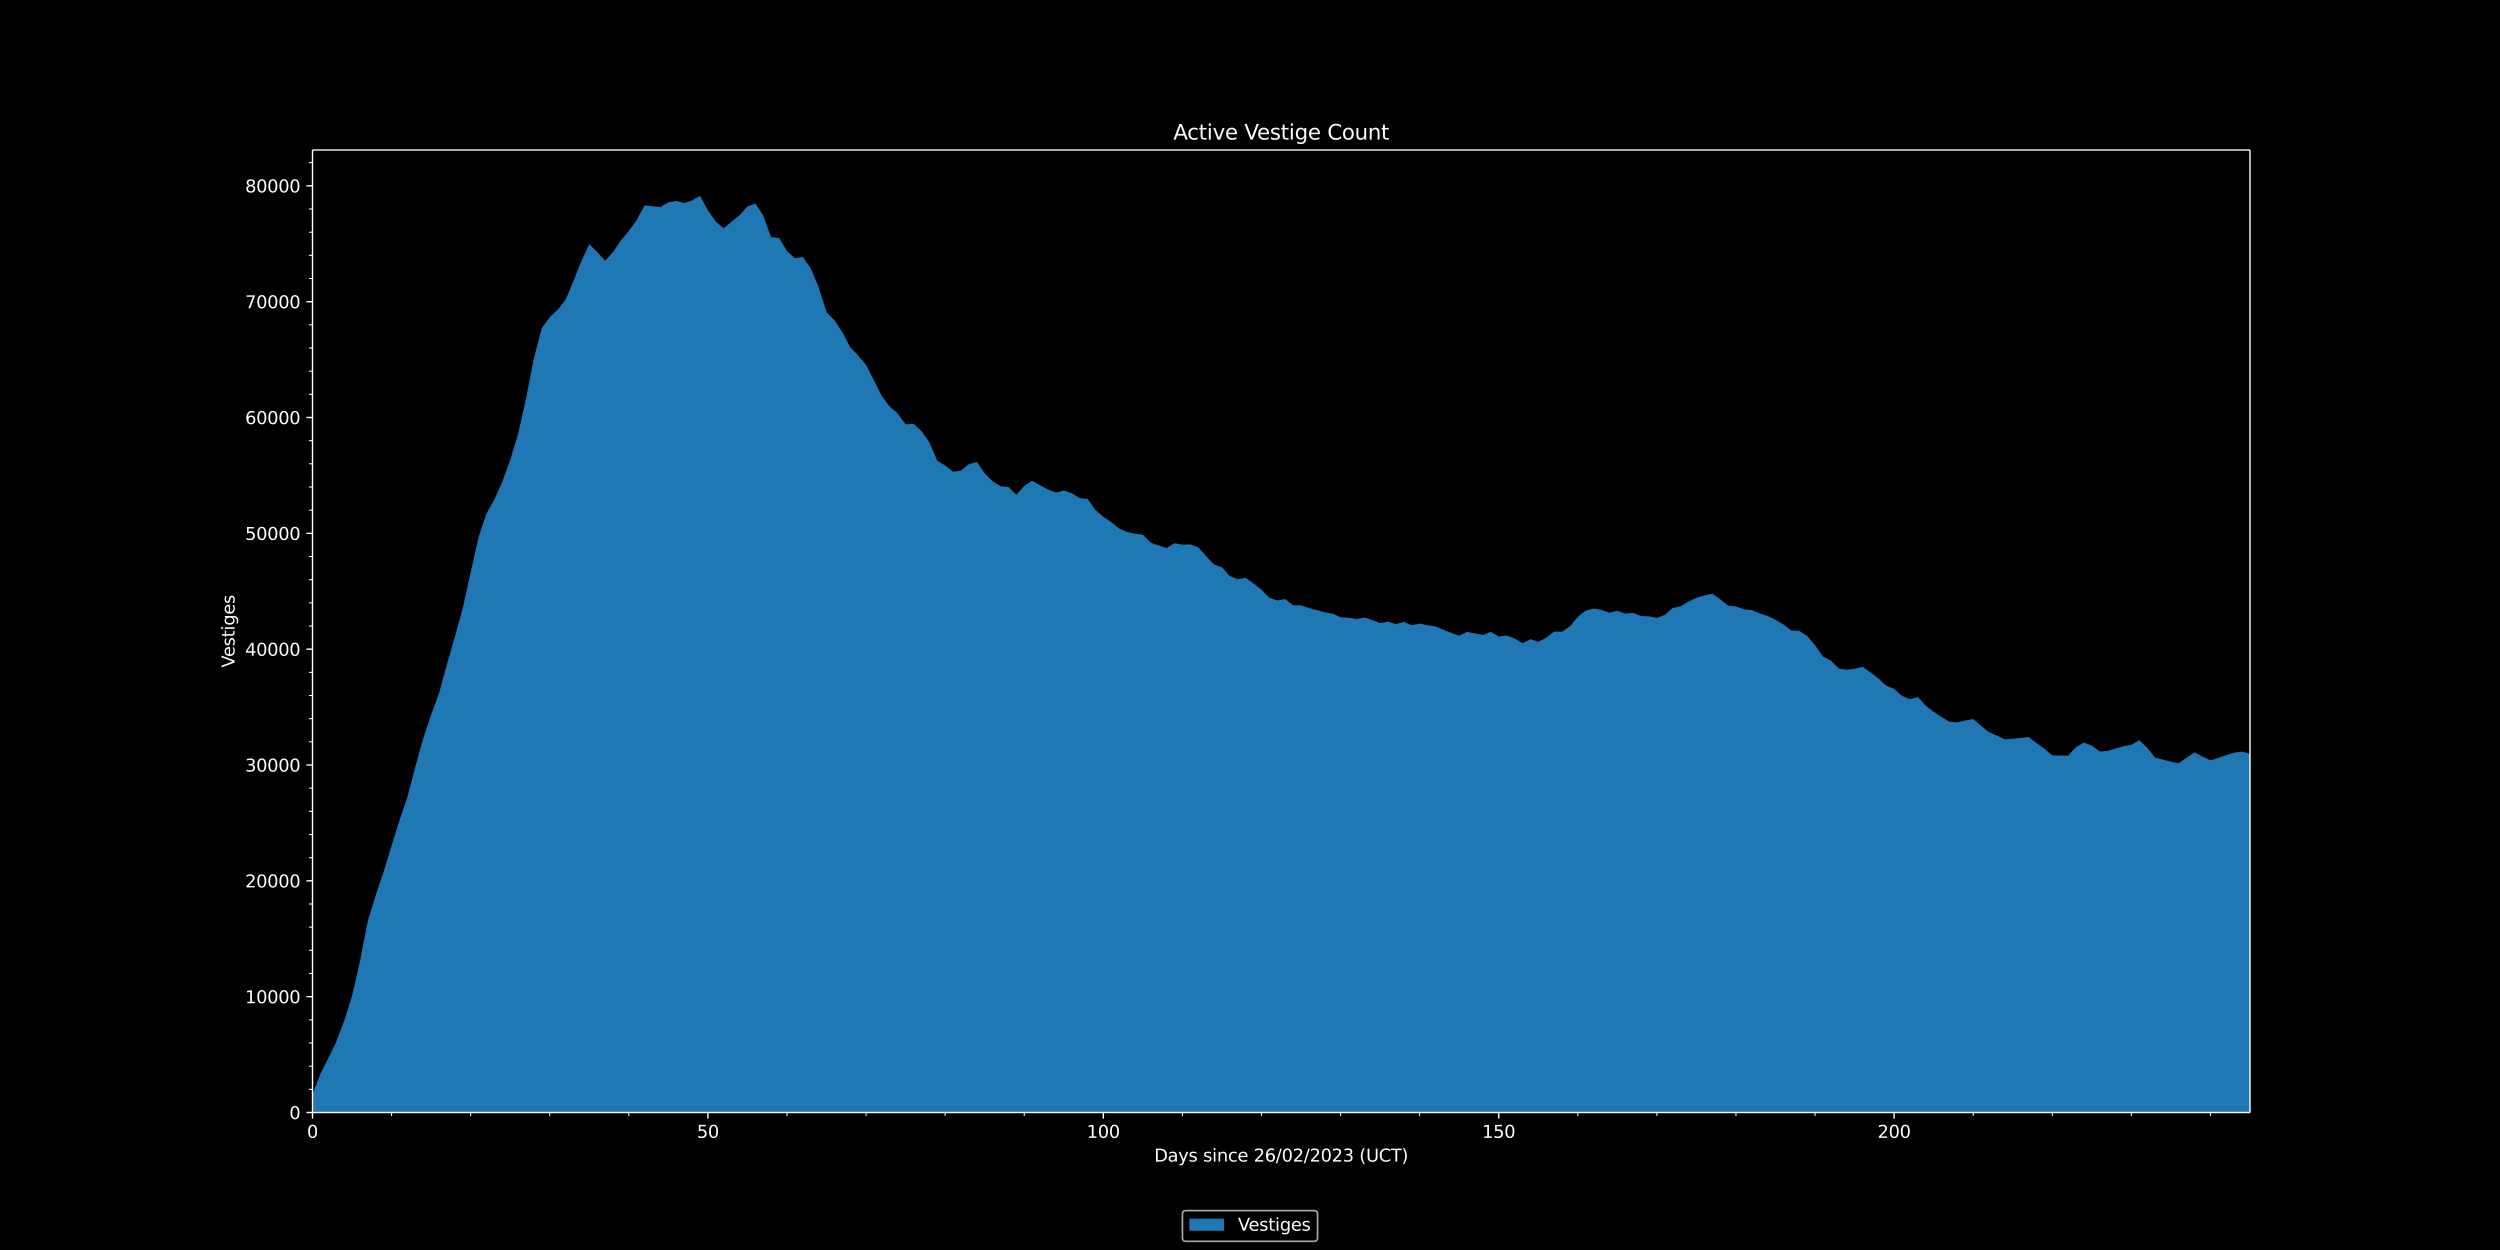 <svg xmlns:xlink="http://www.w3.org/1999/xlink" width="1920" height="960" viewBox="0 0 1440 720" xmlns="http://www.w3.org/2000/svg" version="1.1"><defs><style type="text/css">*{stroke-linejoin:round;stroke-linecap:butt}</style></defs><g id="figure_1"><g id="patch_1"><path d="M 0 720 L 1440 720 L 1440 0 L 0 0 z"/></g><g id="axes_1"><g id="patch_2"><path d="M 180 640.8 L 1296 640.8 L 1296 86.4 L 180 86.4 z"/></g><g id="PolyCollection_1"><path d="M 180 630.218 L 180 640.8 L 184.555 640.8 L 189.11 640.8 L 193.665 640.8 L 198.22 640.8 L 202.776 640.8 L 207.331 640.8 L 211.886 640.8 L 216.441 640.8 L 220.996 640.8 L 225.551 640.8 L 230.106 640.8 L 234.661 640.8 L 239.216 640.8 L 243.771 640.8 L 248.327 640.8 L 252.882 640.8 L 257.437 640.8 L 261.992 640.8 L 266.547 640.8 L 271.102 640.8 L 275.657 640.8 L 280.212 640.8 L 284.767 640.8 L 289.322 640.8 L 293.878 640.8 L 298.433 640.8 L 302.988 640.8 L 307.543 640.8 L 312.098 640.8 L 316.653 640.8 L 321.208 640.8 L 325.763 640.8 L 330.318 640.8 L 334.873 640.8 L 339.429 640.8 L 343.984 640.8 L 348.539 640.8 L 353.094 640.8 L 357.649 640.8 L 362.204 640.8 L 366.759 640.8 L 371.314 640.8 L 375.869 640.8 L 380.424 640.8 L 384.98 640.8 L 389.535 640.8 L 394.09 640.8 L 398.645 640.8 L 403.2 640.8 L 407.755 640.8 L 412.31 640.8 L 416.865 640.8 L 421.42 640.8 L 425.976 640.8 L 430.531 640.8 L 435.086 640.8 L 439.641 640.8 L 444.196 640.8 L 448.751 640.8 L 453.306 640.8 L 457.861 640.8 L 462.416 640.8 L 466.971 640.8 L 471.527 640.8 L 476.082 640.8 L 480.637 640.8 L 485.192 640.8 L 489.747 640.8 L 494.302 640.8 L 498.857 640.8 L 503.412 640.8 L 507.967 640.8 L 512.522 640.8 L 517.078 640.8 L 521.633 640.8 L 526.188 640.8 L 530.743 640.8 L 535.298 640.8 L 539.853 640.8 L 544.408 640.8 L 548.963 640.8 L 553.518 640.8 L 558.073 640.8 L 562.629 640.8 L 567.184 640.8 L 571.739 640.8 L 576.294 640.8 L 580.849 640.8 L 585.404 640.8 L 589.959 640.8 L 594.514 640.8 L 599.069 640.8 L 603.624 640.8 L 608.18 640.8 L 612.735 640.8 L 617.29 640.8 L 621.845 640.8 L 626.4 640.8 L 630.955 640.8 L 635.51 640.8 L 640.065 640.8 L 644.62 640.8 L 649.176 640.8 L 653.731 640.8 L 658.286 640.8 L 662.841 640.8 L 667.396 640.8 L 671.951 640.8 L 676.506 640.8 L 681.061 640.8 L 685.616 640.8 L 690.171 640.8 L 694.727 640.8 L 699.282 640.8 L 703.837 640.8 L 708.392 640.8 L 712.947 640.8 L 717.502 640.8 L 722.057 640.8 L 726.612 640.8 L 731.167 640.8 L 735.722 640.8 L 740.278 640.8 L 744.833 640.8 L 749.388 640.8 L 753.943 640.8 L 758.498 640.8 L 763.053 640.8 L 767.608 640.8 L 772.163 640.8 L 776.718 640.8 L 781.273 640.8 L 785.829 640.8 L 790.384 640.8 L 794.939 640.8 L 799.494 640.8 L 804.049 640.8 L 808.604 640.8 L 813.159 640.8 L 817.714 640.8 L 822.269 640.8 L 826.824 640.8 L 831.38 640.8 L 835.935 640.8 L 840.49 640.8 L 845.045 640.8 L 849.6 640.8 L 854.155 640.8 L 858.71 640.8 L 863.265 640.8 L 867.82 640.8 L 872.376 640.8 L 876.931 640.8 L 881.486 640.8 L 886.041 640.8 L 890.596 640.8 L 895.151 640.8 L 899.706 640.8 L 904.261 640.8 L 908.816 640.8 L 913.371 640.8 L 917.927 640.8 L 922.482 640.8 L 927.037 640.8 L 931.592 640.8 L 936.147 640.8 L 940.702 640.8 L 945.257 640.8 L 949.812 640.8 L 954.367 640.8 L 958.922 640.8 L 963.478 640.8 L 968.033 640.8 L 972.588 640.8 L 977.143 640.8 L 981.698 640.8 L 986.253 640.8 L 990.808 640.8 L 995.363 640.8 L 999.918 640.8 L 1004.473 640.8 L 1009.029 640.8 L 1013.584 640.8 L 1018.139 640.8 L 1022.694 640.8 L 1027.249 640.8 L 1031.804 640.8 L 1036.359 640.8 L 1040.914 640.8 L 1045.469 640.8 L 1050.024 640.8 L 1054.58 640.8 L 1059.135 640.8 L 1063.69 640.8 L 1068.245 640.8 L 1072.8 640.8 L 1077.355 640.8 L 1081.91 640.8 L 1086.465 640.8 L 1091.02 640.8 L 1095.576 640.8 L 1100.131 640.8 L 1104.686 640.8 L 1109.241 640.8 L 1113.796 640.8 L 1118.351 640.8 L 1122.906 640.8 L 1127.461 640.8 L 1132.016 640.8 L 1136.571 640.8 L 1141.127 640.8 L 1145.682 640.8 L 1150.237 640.8 L 1154.792 640.8 L 1159.347 640.8 L 1163.902 640.8 L 1168.457 640.8 L 1173.012 640.8 L 1177.567 640.8 L 1182.122 640.8 L 1186.678 640.8 L 1191.233 640.8 L 1195.788 640.8 L 1200.343 640.8 L 1204.898 640.8 L 1209.453 640.8 L 1214.008 640.8 L 1218.563 640.8 L 1223.118 640.8 L 1227.673 640.8 L 1232.229 640.8 L 1236.784 640.8 L 1241.339 640.8 L 1245.894 640.8 L 1250.449 640.8 L 1255.004 640.8 L 1259.559 640.8 L 1264.114 640.8 L 1268.669 640.8 L 1273.224 640.8 L 1277.78 640.8 L 1282.335 640.8 L 1286.89 640.8 L 1291.445 640.8 L 1296 640.8 L 1300.555 640.8 L 1305.11 640.8 L 1309.665 640.8 L 1314.22 640.8 L 1318.776 640.8 L 1323.331 640.8 L 1327.886 640.8 L 1327.886 439.914 L 1327.886 439.914 L 1323.331 434.549 L 1318.776 438.592 L 1314.22 441.642 L 1309.665 441.128 L 1305.11 439.32 L 1300.555 437.038 L 1296 434.262 L 1291.445 432.928 L 1286.89 433.495 L 1282.335 434.95 L 1277.78 436.538 L 1273.224 437.912 L 1268.669 435.764 L 1264.114 433.322 L 1259.559 436.304 L 1255.004 439.627 L 1250.449 438.746 L 1245.894 437.532 L 1241.339 436.477 L 1236.784 430.733 L 1232.229 426.349 L 1227.673 429.065 L 1223.118 429.826 L 1218.563 431.147 L 1214.008 432.521 L 1209.453 432.855 L 1204.898 429.499 L 1200.343 427.704 L 1195.788 430.399 L 1191.233 435.25 L 1186.678 435.223 L 1182.122 435.11 L 1177.567 431.24 L 1173.012 428.011 L 1168.457 424.501 L 1163.902 425.095 L 1159.347 425.515 L 1154.792 425.836 L 1150.237 423.721 L 1145.682 421.772 L 1141.127 418.036 L 1136.571 414.2 L 1132.016 414.947 L 1127.461 416.108 L 1122.906 415.668 L 1118.351 413.086 L 1113.796 410.016 L 1109.241 406.474 L 1104.686 401.49 L 1100.131 402.711 L 1095.576 400.889 L 1091.02 396.826 L 1086.465 394.964 L 1081.91 390.768 L 1077.355 387.272 L 1072.8 384.036 L 1068.245 385.21 L 1063.69 385.77 L 1059.135 385.07 L 1054.58 380.46 L 1050.024 378.224 L 1045.469 371.613 L 1040.914 366.335 L 1036.359 363.353 L 1031.804 363.139 L 1027.249 359.703 L 1022.694 357.034 L 1018.139 354.792 L 1013.584 353.318 L 1009.029 351.39 L 1004.473 350.983 L 999.918 349.308 L 995.363 348.854 L 990.808 345.098 L 986.253 341.956 L 981.698 343.016 L 977.143 344.371 L 972.588 346.406 L 968.033 349.248 L 963.478 350.216 L 958.922 354.192 L 954.367 355.933 L 949.812 355.026 L 945.257 354.873 L 940.702 352.991 L 936.147 353.431 L 931.592 351.837 L 927.037 352.924 L 922.482 351.296 L 917.927 350.529 L 913.371 351.683 L 908.816 355.333 L 904.261 360.797 L 899.706 363.886 L 895.151 363.806 L 890.596 367.409 L 886.041 369.631 L 881.486 368.17 L 876.931 370.532 L 872.376 367.796 L 867.82 366.035 L 863.265 366.642 L 858.71 363.953 L 854.155 365.748 L 849.6 364.874 L 845.045 363.913 L 840.49 366.168 L 835.935 364.527 L 831.38 362.719 L 826.824 360.797 L 822.269 360.157 L 817.714 359.163 L 813.159 360.183 L 808.604 358.155 L 804.049 359.536 L 799.494 358.128 L 794.939 358.916 L 790.384 357.114 L 785.829 355.72 L 781.273 356.574 L 776.718 355.813 L 772.163 355.553 L 767.608 353.438 L 763.053 352.691 L 758.498 351.45 L 753.943 350.262 L 749.388 348.681 L 744.833 348.641 L 740.278 345.071 L 735.722 345.859 L 731.167 344.317 L 726.612 339.68 L 722.057 336.164 L 717.502 332.788 L 712.947 333.609 L 708.392 331.814 L 703.837 326.757 L 699.282 325.189 L 694.727 320.338 L 690.171 315.221 L 685.616 313.56 L 681.061 313.706 L 676.506 312.899 L 671.951 315.648 L 667.396 314.22 L 662.841 312.572 L 658.286 308.009 L 653.731 307.415 L 649.176 306.447 L 644.62 304.419 L 640.065 300.763 L 635.51 297.694 L 630.955 293.791 L 626.4 287.346 L 621.845 286.932 L 617.29 284.063 L 612.735 282.528 L 608.18 283.656 L 603.624 281.988 L 599.069 279.513 L 594.514 276.85 L 589.959 279.893 L 585.404 284.937 L 580.849 280.513 L 576.294 280.04 L 571.739 277.244 L 567.184 272.607 L 562.629 266.062 L 558.073 267.383 L 553.518 271.039 L 548.963 271.72 L 544.408 268.11 L 539.853 265.375 L 535.298 254.7 L 530.743 248.288 L 526.188 244.098 L 521.633 244.431 L 517.078 238.206 L 512.522 234.157 L 507.967 228.238 L 503.412 219.111 L 498.857 210.264 L 494.302 204.807 L 489.747 200.049 L 485.192 191.369 L 480.637 184.43 L 476.082 179.753 L 471.527 165.328 L 466.971 154.493 L 462.416 148.008 L 457.861 148.755 L 453.306 144.639 L 448.751 136.966 L 444.196 136.726 L 439.641 124.209 L 435.086 117.204 L 430.531 118.932 L 425.976 124.009 L 421.42 127.645 L 416.865 131.495 L 412.31 127.685 L 407.755 121.147 L 403.2 112.8 L 398.645 115.429 L 394.09 116.95 L 389.535 115.782 L 384.98 116.49 L 380.424 119.285 L 375.869 118.805 L 371.314 118.238 L 366.759 126.691 L 362.204 132.963 L 357.649 138.46 L 353.094 145.226 L 348.539 150.176 L 343.984 145.139 L 339.429 140.655 L 334.873 150.39 L 330.318 161.872 L 325.763 172.734 L 321.208 178.446 L 316.653 182.662 L 312.098 189.001 L 307.543 206.201 L 302.988 229.553 L 298.433 249.969 L 293.878 264.914 L 289.322 277.424 L 284.767 287.686 L 280.212 295.752 L 275.657 309.443 L 271.102 329.759 L 266.547 350.296 L 261.992 366.935 L 257.437 382.608 L 252.882 399.255 L 248.327 411.718 L 243.771 425.362 L 239.216 441.662 L 234.661 459.156 L 230.106 472.533 L 225.551 487.111 L 220.996 502.056 L 216.441 515.554 L 211.886 530.252 L 207.331 553.797 L 202.776 573.72 L 198.22 588.131 L 193.665 600.101 L 189.11 609.495 L 184.555 618.596 L 180 630.218 z" clip-path="url(#p7f21651b8d)" fill="#1f77b4"/></g><g id="matplotlib.axis_1"><g id="xtick_1"><g id="line2d_1"><defs><path id="m35cb138b8b" d="M 0 0 L 0 3.5" stroke="#ffffff" stroke-width="0.8"/></defs><g><use xlink:href="#m35cb138b8b" x="180" y="640.8" fill="#ffffff" stroke="#ffffff" stroke-width="0.8"/></g></g><g id="text_1"><g transform="translate(176.819 655.398) scale(0.1 -0.1)" fill="#ffffff"><defs><path id="DejaVuSans-30" d="M 2034 4250 Q 1547 4250 1301 3770 Q 1056 3291 1056 2328 Q 1056 1369 1301 889 Q 1547 409 2034 409 Q 2525 409 2770 889 Q 3016 1369 3016 2328 Q 3016 3291 2770 3770 Q 2525 4250 2034 4250 z M 2034 4750 Q 2819 4750 3233 4129 Q 3647 3509 3647 2328 Q 3647 1150 3233 529 Q 2819 -91 2034 -91 Q 1250 -91 836 529 Q 422 1150 422 2328 Q 422 3509 836 4129 Q 1250 4750 2034 4750 z" transform="scale(0.016)"/></defs><use xlink:href="#DejaVuSans-30"/></g></g></g><g id="xtick_2"><g id="line2d_2"><g><use xlink:href="#m35cb138b8b" x="407.755" y="640.8" fill="#ffffff" stroke="#ffffff" stroke-width="0.8"/></g></g><g id="text_2"><g transform="translate(401.393 655.398) scale(0.1 -0.1)" fill="#ffffff"><defs><path id="DejaVuSans-35" d="M 691 4666 L 3169 4666 L 3169 4134 L 1269 4134 L 1269 2991 Q 1406 3038 1543 3061 Q 1681 3084 1819 3084 Q 2600 3084 3056 2656 Q 3513 2228 3513 1497 Q 3513 744 3044 326 Q 2575 -91 1722 -91 Q 1428 -91 1123 -41 Q 819 9 494 109 L 494 744 Q 775 591 1075 516 Q 1375 441 1709 441 Q 2250 441 2565 725 Q 2881 1009 2881 1497 Q 2881 1984 2565 2268 Q 2250 2553 1709 2553 Q 1456 2553 1204 2497 Q 953 2441 691 2322 L 691 4666 z" transform="scale(0.016)"/></defs><use xlink:href="#DejaVuSans-35"/><use xlink:href="#DejaVuSans-30" x="63.623"/></g></g></g><g id="xtick_3"><g id="line2d_3"><g><use xlink:href="#m35cb138b8b" x="635.51" y="640.8" fill="#ffffff" stroke="#ffffff" stroke-width="0.8"/></g></g><g id="text_3"><g transform="translate(625.966 655.398) scale(0.1 -0.1)" fill="#ffffff"><defs><path id="DejaVuSans-31" d="M 794 531 L 1825 531 L 1825 4091 L 703 3866 L 703 4441 L 1819 4666 L 2450 4666 L 2450 531 L 3481 531 L 3481 0 L 794 0 L 794 531 z" transform="scale(0.016)"/></defs><use xlink:href="#DejaVuSans-31"/><use xlink:href="#DejaVuSans-30" x="63.623"/><use xlink:href="#DejaVuSans-30" x="127.246"/></g></g></g><g id="xtick_4"><g id="line2d_4"><g><use xlink:href="#m35cb138b8b" x="863.265" y="640.8" fill="#ffffff" stroke="#ffffff" stroke-width="0.8"/></g></g><g id="text_4"><g transform="translate(853.722 655.398) scale(0.1 -0.1)" fill="#ffffff"><use xlink:href="#DejaVuSans-31"/><use xlink:href="#DejaVuSans-35" x="63.623"/><use xlink:href="#DejaVuSans-30" x="127.246"/></g></g></g><g id="xtick_5"><g id="line2d_5"><g><use xlink:href="#m35cb138b8b" x="1091.02" y="640.8" fill="#ffffff" stroke="#ffffff" stroke-width="0.8"/></g></g><g id="text_5"><g transform="translate(1081.477 655.398) scale(0.1 -0.1)" fill="#ffffff"><defs><path id="DejaVuSans-32" d="M 1228 531 L 3431 531 L 3431 0 L 469 0 L 469 531 Q 828 903 1448 1529 Q 2069 2156 2228 2338 Q 2531 2678 2651 2914 Q 2772 3150 2772 3378 Q 2772 3750 2511 3984 Q 2250 4219 1831 4219 Q 1534 4219 1204 4116 Q 875 4013 500 3803 L 500 4441 Q 881 4594 1212 4672 Q 1544 4750 1819 4750 Q 2544 4750 2975 4387 Q 3406 4025 3406 3419 Q 3406 3131 3298 2873 Q 3191 2616 2906 2266 Q 2828 2175 2409 1742 Q 1991 1309 1228 531 z" transform="scale(0.016)"/></defs><use xlink:href="#DejaVuSans-32"/><use xlink:href="#DejaVuSans-30" x="63.623"/><use xlink:href="#DejaVuSans-30" x="127.246"/></g></g></g><g id="xtick_6"><g id="line2d_6"><defs><path id="m08784652ab" d="M 0 0 L 0 2" stroke="#ffffff" stroke-width="0.6"/></defs><g><use xlink:href="#m08784652ab" x="225.551" y="640.8" fill="#ffffff" stroke="#ffffff" stroke-width="0.6"/></g></g></g><g id="xtick_7"><g id="line2d_7"><g><use xlink:href="#m08784652ab" x="271.102" y="640.8" fill="#ffffff" stroke="#ffffff" stroke-width="0.6"/></g></g></g><g id="xtick_8"><g id="line2d_8"><g><use xlink:href="#m08784652ab" x="316.653" y="640.8" fill="#ffffff" stroke="#ffffff" stroke-width="0.6"/></g></g></g><g id="xtick_9"><g id="line2d_9"><g><use xlink:href="#m08784652ab" x="362.204" y="640.8" fill="#ffffff" stroke="#ffffff" stroke-width="0.6"/></g></g></g><g id="xtick_10"><g id="line2d_10"><g><use xlink:href="#m08784652ab" x="453.306" y="640.8" fill="#ffffff" stroke="#ffffff" stroke-width="0.6"/></g></g></g><g id="xtick_11"><g id="line2d_11"><g><use xlink:href="#m08784652ab" x="498.857" y="640.8" fill="#ffffff" stroke="#ffffff" stroke-width="0.6"/></g></g></g><g id="xtick_12"><g id="line2d_12"><g><use xlink:href="#m08784652ab" x="544.408" y="640.8" fill="#ffffff" stroke="#ffffff" stroke-width="0.6"/></g></g></g><g id="xtick_13"><g id="line2d_13"><g><use xlink:href="#m08784652ab" x="589.959" y="640.8" fill="#ffffff" stroke="#ffffff" stroke-width="0.6"/></g></g></g><g id="xtick_14"><g id="line2d_14"><g><use xlink:href="#m08784652ab" x="681.061" y="640.8" fill="#ffffff" stroke="#ffffff" stroke-width="0.6"/></g></g></g><g id="xtick_15"><g id="line2d_15"><g><use xlink:href="#m08784652ab" x="726.612" y="640.8" fill="#ffffff" stroke="#ffffff" stroke-width="0.6"/></g></g></g><g id="xtick_16"><g id="line2d_16"><g><use xlink:href="#m08784652ab" x="772.163" y="640.8" fill="#ffffff" stroke="#ffffff" stroke-width="0.6"/></g></g></g><g id="xtick_17"><g id="line2d_17"><g><use xlink:href="#m08784652ab" x="817.714" y="640.8" fill="#ffffff" stroke="#ffffff" stroke-width="0.6"/></g></g></g><g id="xtick_18"><g id="line2d_18"><g><use xlink:href="#m08784652ab" x="908.816" y="640.8" fill="#ffffff" stroke="#ffffff" stroke-width="0.6"/></g></g></g><g id="xtick_19"><g id="line2d_19"><g><use xlink:href="#m08784652ab" x="954.367" y="640.8" fill="#ffffff" stroke="#ffffff" stroke-width="0.6"/></g></g></g><g id="xtick_20"><g id="line2d_20"><g><use xlink:href="#m08784652ab" x="999.918" y="640.8" fill="#ffffff" stroke="#ffffff" stroke-width="0.6"/></g></g></g><g id="xtick_21"><g id="line2d_21"><g><use xlink:href="#m08784652ab" x="1045.469" y="640.8" fill="#ffffff" stroke="#ffffff" stroke-width="0.6"/></g></g></g><g id="xtick_22"><g id="line2d_22"><g><use xlink:href="#m08784652ab" x="1136.571" y="640.8" fill="#ffffff" stroke="#ffffff" stroke-width="0.6"/></g></g></g><g id="xtick_23"><g id="line2d_23"><g><use xlink:href="#m08784652ab" x="1182.122" y="640.8" fill="#ffffff" stroke="#ffffff" stroke-width="0.6"/></g></g></g><g id="xtick_24"><g id="line2d_24"><g><use xlink:href="#m08784652ab" x="1227.673" y="640.8" fill="#ffffff" stroke="#ffffff" stroke-width="0.6"/></g></g></g><g id="xtick_25"><g id="line2d_25"><g><use xlink:href="#m08784652ab" x="1273.224" y="640.8" fill="#ffffff" stroke="#ffffff" stroke-width="0.6"/></g></g></g><g id="text_6"><g transform="translate(664.841 669.077) scale(0.1 -0.1)" fill="#ffffff"><defs><path id="DejaVuSans-44" d="M 1259 4147 L 1259 519 L 2022 519 Q 2988 519 3436 956 Q 3884 1394 3884 2338 Q 3884 3275 3436 3711 Q 2988 4147 2022 4147 L 1259 4147 z M 628 4666 L 1925 4666 Q 3281 4666 3915 4102 Q 4550 3538 4550 2338 Q 4550 1131 3912 565 Q 3275 0 1925 0 L 628 0 L 628 4666 z" transform="scale(0.016)"/><path id="DejaVuSans-61" d="M 2194 1759 Q 1497 1759 1228 1600 Q 959 1441 959 1056 Q 959 750 1161 570 Q 1363 391 1709 391 Q 2188 391 2477 730 Q 2766 1069 2766 1631 L 2766 1759 L 2194 1759 z M 3341 1997 L 3341 0 L 2766 0 L 2766 531 Q 2569 213 2275 61 Q 1981 -91 1556 -91 Q 1019 -91 701 211 Q 384 513 384 1019 Q 384 1609 779 1909 Q 1175 2209 1959 2209 L 2766 2209 L 2766 2266 Q 2766 2663 2505 2880 Q 2244 3097 1772 3097 Q 1472 3097 1187 3025 Q 903 2953 641 2809 L 641 3341 Q 956 3463 1253 3523 Q 1550 3584 1831 3584 Q 2591 3584 2966 3190 Q 3341 2797 3341 1997 z" transform="scale(0.016)"/><path id="DejaVuSans-79" d="M 2059 -325 Q 1816 -950 1584 -1140 Q 1353 -1331 966 -1331 L 506 -1331 L 506 -850 L 844 -850 Q 1081 -850 1212 -737 Q 1344 -625 1503 -206 L 1606 56 L 191 3500 L 800 3500 L 1894 763 L 2988 3500 L 3597 3500 L 2059 -325 z" transform="scale(0.016)"/><path id="DejaVuSans-73" d="M 2834 3397 L 2834 2853 Q 2591 2978 2328 3040 Q 2066 3103 1784 3103 Q 1356 3103 1142 2972 Q 928 2841 928 2578 Q 928 2378 1081 2264 Q 1234 2150 1697 2047 L 1894 2003 Q 2506 1872 2764 1633 Q 3022 1394 3022 966 Q 3022 478 2636 193 Q 2250 -91 1575 -91 Q 1294 -91 989 -36 Q 684 19 347 128 L 347 722 Q 666 556 975 473 Q 1284 391 1588 391 Q 1994 391 2212 530 Q 2431 669 2431 922 Q 2431 1156 2273 1281 Q 2116 1406 1581 1522 L 1381 1569 Q 847 1681 609 1914 Q 372 2147 372 2553 Q 372 3047 722 3315 Q 1072 3584 1716 3584 Q 2034 3584 2315 3537 Q 2597 3491 2834 3397 z" transform="scale(0.016)"/><path id="DejaVuSans-20" transform="scale(0.016)"/><path id="DejaVuSans-69" d="M 603 3500 L 1178 3500 L 1178 0 L 603 0 L 603 3500 z M 603 4863 L 1178 4863 L 1178 4134 L 603 4134 L 603 4863 z" transform="scale(0.016)"/><path id="DejaVuSans-6e" d="M 3513 2113 L 3513 0 L 2938 0 L 2938 2094 Q 2938 2591 2744 2837 Q 2550 3084 2163 3084 Q 1697 3084 1428 2787 Q 1159 2491 1159 1978 L 1159 0 L 581 0 L 581 3500 L 1159 3500 L 1159 2956 Q 1366 3272 1645 3428 Q 1925 3584 2291 3584 Q 2894 3584 3203 3211 Q 3513 2838 3513 2113 z" transform="scale(0.016)"/><path id="DejaVuSans-63" d="M 3122 3366 L 3122 2828 Q 2878 2963 2633 3030 Q 2388 3097 2138 3097 Q 1578 3097 1268 2742 Q 959 2388 959 1747 Q 959 1106 1268 751 Q 1578 397 2138 397 Q 2388 397 2633 464 Q 2878 531 3122 666 L 3122 134 Q 2881 22 2623 -34 Q 2366 -91 2075 -91 Q 1284 -91 818 406 Q 353 903 353 1747 Q 353 2603 823 3093 Q 1294 3584 2113 3584 Q 2378 3584 2631 3529 Q 2884 3475 3122 3366 z" transform="scale(0.016)"/><path id="DejaVuSans-65" d="M 3597 1894 L 3597 1613 L 953 1613 Q 991 1019 1311 708 Q 1631 397 2203 397 Q 2534 397 2845 478 Q 3156 559 3463 722 L 3463 178 Q 3153 47 2828 -22 Q 2503 -91 2169 -91 Q 1331 -91 842 396 Q 353 884 353 1716 Q 353 2575 817 3079 Q 1281 3584 2069 3584 Q 2775 3584 3186 3129 Q 3597 2675 3597 1894 z M 3022 2063 Q 3016 2534 2758 2815 Q 2500 3097 2075 3097 Q 1594 3097 1305 2825 Q 1016 2553 972 2059 L 3022 2063 z" transform="scale(0.016)"/><path id="DejaVuSans-36" d="M 2113 2584 Q 1688 2584 1439 2293 Q 1191 2003 1191 1497 Q 1191 994 1439 701 Q 1688 409 2113 409 Q 2538 409 2786 701 Q 3034 994 3034 1497 Q 3034 2003 2786 2293 Q 2538 2584 2113 2584 z M 3366 4563 L 3366 3988 Q 3128 4100 2886 4159 Q 2644 4219 2406 4219 Q 1781 4219 1451 3797 Q 1122 3375 1075 2522 Q 1259 2794 1537 2939 Q 1816 3084 2150 3084 Q 2853 3084 3261 2657 Q 3669 2231 3669 1497 Q 3669 778 3244 343 Q 2819 -91 2113 -91 Q 1303 -91 875 529 Q 447 1150 447 2328 Q 447 3434 972 4092 Q 1497 4750 2381 4750 Q 2619 4750 2861 4703 Q 3103 4656 3366 4563 z" transform="scale(0.016)"/><path id="DejaVuSans-2f" d="M 1625 4666 L 2156 4666 L 531 -594 L 0 -594 L 1625 4666 z" transform="scale(0.016)"/><path id="DejaVuSans-33" d="M 2597 2516 Q 3050 2419 3304 2112 Q 3559 1806 3559 1356 Q 3559 666 3084 287 Q 2609 -91 1734 -91 Q 1441 -91 1130 -33 Q 819 25 488 141 L 488 750 Q 750 597 1062 519 Q 1375 441 1716 441 Q 2309 441 2620 675 Q 2931 909 2931 1356 Q 2931 1769 2642 2001 Q 2353 2234 1838 2234 L 1294 2234 L 1294 2753 L 1863 2753 Q 2328 2753 2575 2939 Q 2822 3125 2822 3475 Q 2822 3834 2567 4026 Q 2313 4219 1838 4219 Q 1578 4219 1281 4162 Q 984 4106 628 3988 L 628 4550 Q 988 4650 1302 4700 Q 1616 4750 1894 4750 Q 2613 4750 3031 4423 Q 3450 4097 3450 3541 Q 3450 3153 3228 2886 Q 3006 2619 2597 2516 z" transform="scale(0.016)"/><path id="DejaVuSans-28" d="M 1984 4856 Q 1566 4138 1362 3434 Q 1159 2731 1159 2009 Q 1159 1288 1364 580 Q 1569 -128 1984 -844 L 1484 -844 Q 1016 -109 783 600 Q 550 1309 550 2009 Q 550 2706 781 3412 Q 1013 4119 1484 4856 L 1984 4856 z" transform="scale(0.016)"/><path id="DejaVuSans-55" d="M 556 4666 L 1191 4666 L 1191 1831 Q 1191 1081 1462 751 Q 1734 422 2344 422 Q 2950 422 3222 751 Q 3494 1081 3494 1831 L 3494 4666 L 4128 4666 L 4128 1753 Q 4128 841 3676 375 Q 3225 -91 2344 -91 Q 1459 -91 1007 375 Q 556 841 556 1753 L 556 4666 z" transform="scale(0.016)"/><path id="DejaVuSans-43" d="M 4122 4306 L 4122 3641 Q 3803 3938 3442 4084 Q 3081 4231 2675 4231 Q 1875 4231 1450 3742 Q 1025 3253 1025 2328 Q 1025 1406 1450 917 Q 1875 428 2675 428 Q 3081 428 3442 575 Q 3803 722 4122 1019 L 4122 359 Q 3791 134 3420 21 Q 3050 -91 2638 -91 Q 1578 -91 968 557 Q 359 1206 359 2328 Q 359 3453 968 4101 Q 1578 4750 2638 4750 Q 3056 4750 3426 4639 Q 3797 4528 4122 4306 z" transform="scale(0.016)"/><path id="DejaVuSans-54" d="M -19 4666 L 3928 4666 L 3928 4134 L 2272 4134 L 2272 0 L 1638 0 L 1638 4134 L -19 4134 L -19 4666 z" transform="scale(0.016)"/><path id="DejaVuSans-29" d="M 513 4856 L 1013 4856 Q 1481 4119 1714 3412 Q 1947 2706 1947 2009 Q 1947 1309 1714 600 Q 1481 -109 1013 -844 L 513 -844 Q 928 -128 1133 580 Q 1338 1288 1338 2009 Q 1338 2731 1133 3434 Q 928 4138 513 4856 z" transform="scale(0.016)"/></defs><use xlink:href="#DejaVuSans-44"/><use xlink:href="#DejaVuSans-61" x="77.002"/><use xlink:href="#DejaVuSans-79" x="138.281"/><use xlink:href="#DejaVuSans-73" x="197.461"/><use xlink:href="#DejaVuSans-20" x="249.561"/><use xlink:href="#DejaVuSans-73" x="281.348"/><use xlink:href="#DejaVuSans-69" x="333.447"/><use xlink:href="#DejaVuSans-6e" x="361.23"/><use xlink:href="#DejaVuSans-63" x="424.609"/><use xlink:href="#DejaVuSans-65" x="479.59"/><use xlink:href="#DejaVuSans-20" x="541.113"/><use xlink:href="#DejaVuSans-32" x="572.9"/><use xlink:href="#DejaVuSans-36" x="636.523"/><use xlink:href="#DejaVuSans-2f" x="700.146"/><use xlink:href="#DejaVuSans-30" x="733.838"/><use xlink:href="#DejaVuSans-32" x="797.461"/><use xlink:href="#DejaVuSans-2f" x="861.084"/><use xlink:href="#DejaVuSans-32" x="894.775"/><use xlink:href="#DejaVuSans-30" x="958.398"/><use xlink:href="#DejaVuSans-32" x="1022.021"/><use xlink:href="#DejaVuSans-33" x="1085.645"/><use xlink:href="#DejaVuSans-20" x="1149.268"/><use xlink:href="#DejaVuSans-28" x="1181.055"/><use xlink:href="#DejaVuSans-55" x="1220.068"/><use xlink:href="#DejaVuSans-43" x="1293.262"/><use xlink:href="#DejaVuSans-54" x="1363.086"/><use xlink:href="#DejaVuSans-29" x="1424.17"/></g></g></g><g id="matplotlib.axis_2"><g id="ytick_1"><g id="line2d_26"><defs><path id="m9fbe8b9617" d="M 0 0 L -3.5 0" stroke="#ffffff" stroke-width="0.8"/></defs><g><use xlink:href="#m9fbe8b9617" x="180" y="640.8" fill="#ffffff" stroke="#ffffff" stroke-width="0.8"/></g></g><g id="text_7"><g transform="translate(166.637 644.599) scale(0.1 -0.1)" fill="#ffffff"><use xlink:href="#DejaVuSans-30"/></g></g></g><g id="ytick_2"><g id="line2d_27"><g><use xlink:href="#m9fbe8b9617" x="180" y="574.08" fill="#ffffff" stroke="#ffffff" stroke-width="0.8"/></g></g><g id="text_8"><g transform="translate(141.188 577.879) scale(0.1 -0.1)" fill="#ffffff"><use xlink:href="#DejaVuSans-31"/><use xlink:href="#DejaVuSans-30" x="63.623"/><use xlink:href="#DejaVuSans-30" x="127.246"/><use xlink:href="#DejaVuSans-30" x="190.869"/><use xlink:href="#DejaVuSans-30" x="254.492"/></g></g></g><g id="ytick_3"><g id="line2d_28"><g><use xlink:href="#m9fbe8b9617" x="180" y="507.361" fill="#ffffff" stroke="#ffffff" stroke-width="0.8"/></g></g><g id="text_9"><g transform="translate(141.188 511.16) scale(0.1 -0.1)" fill="#ffffff"><use xlink:href="#DejaVuSans-32"/><use xlink:href="#DejaVuSans-30" x="63.623"/><use xlink:href="#DejaVuSans-30" x="127.246"/><use xlink:href="#DejaVuSans-30" x="190.869"/><use xlink:href="#DejaVuSans-30" x="254.492"/></g></g></g><g id="ytick_4"><g id="line2d_29"><g><use xlink:href="#m9fbe8b9617" x="180" y="440.641" fill="#ffffff" stroke="#ffffff" stroke-width="0.8"/></g></g><g id="text_10"><g transform="translate(141.188 444.44) scale(0.1 -0.1)" fill="#ffffff"><use xlink:href="#DejaVuSans-33"/><use xlink:href="#DejaVuSans-30" x="63.623"/><use xlink:href="#DejaVuSans-30" x="127.246"/><use xlink:href="#DejaVuSans-30" x="190.869"/><use xlink:href="#DejaVuSans-30" x="254.492"/></g></g></g><g id="ytick_5"><g id="line2d_30"><g><use xlink:href="#m9fbe8b9617" x="180" y="373.921" fill="#ffffff" stroke="#ffffff" stroke-width="0.8"/></g></g><g id="text_11"><g transform="translate(141.188 377.72) scale(0.1 -0.1)" fill="#ffffff"><defs><path id="DejaVuSans-34" d="M 2419 4116 L 825 1625 L 2419 1625 L 2419 4116 z M 2253 4666 L 3047 4666 L 3047 1625 L 3713 1625 L 3713 1100 L 3047 1100 L 3047 0 L 2419 0 L 2419 1100 L 313 1100 L 313 1709 L 2253 4666 z" transform="scale(0.016)"/></defs><use xlink:href="#DejaVuSans-34"/><use xlink:href="#DejaVuSans-30" x="63.623"/><use xlink:href="#DejaVuSans-30" x="127.246"/><use xlink:href="#DejaVuSans-30" x="190.869"/><use xlink:href="#DejaVuSans-30" x="254.492"/></g></g></g><g id="ytick_6"><g id="line2d_31"><g><use xlink:href="#m9fbe8b9617" x="180" y="307.201" fill="#ffffff" stroke="#ffffff" stroke-width="0.8"/></g></g><g id="text_12"><g transform="translate(141.188 311.001) scale(0.1 -0.1)" fill="#ffffff"><use xlink:href="#DejaVuSans-35"/><use xlink:href="#DejaVuSans-30" x="63.623"/><use xlink:href="#DejaVuSans-30" x="127.246"/><use xlink:href="#DejaVuSans-30" x="190.869"/><use xlink:href="#DejaVuSans-30" x="254.492"/></g></g></g><g id="ytick_7"><g id="line2d_32"><g><use xlink:href="#m9fbe8b9617" x="180" y="240.482" fill="#ffffff" stroke="#ffffff" stroke-width="0.8"/></g></g><g id="text_13"><g transform="translate(141.188 244.281) scale(0.1 -0.1)" fill="#ffffff"><use xlink:href="#DejaVuSans-36"/><use xlink:href="#DejaVuSans-30" x="63.623"/><use xlink:href="#DejaVuSans-30" x="127.246"/><use xlink:href="#DejaVuSans-30" x="190.869"/><use xlink:href="#DejaVuSans-30" x="254.492"/></g></g></g><g id="ytick_8"><g id="line2d_33"><g><use xlink:href="#m9fbe8b9617" x="180" y="173.762" fill="#ffffff" stroke="#ffffff" stroke-width="0.8"/></g></g><g id="text_14"><g transform="translate(141.188 177.561) scale(0.1 -0.1)" fill="#ffffff"><defs><path id="DejaVuSans-37" d="M 525 4666 L 3525 4666 L 3525 4397 L 1831 0 L 1172 0 L 2766 4134 L 525 4134 L 525 4666 z" transform="scale(0.016)"/></defs><use xlink:href="#DejaVuSans-37"/><use xlink:href="#DejaVuSans-30" x="63.623"/><use xlink:href="#DejaVuSans-30" x="127.246"/><use xlink:href="#DejaVuSans-30" x="190.869"/><use xlink:href="#DejaVuSans-30" x="254.492"/></g></g></g><g id="ytick_9"><g id="line2d_34"><g><use xlink:href="#m9fbe8b9617" x="180" y="107.042" fill="#ffffff" stroke="#ffffff" stroke-width="0.8"/></g></g><g id="text_15"><g transform="translate(141.188 110.841) scale(0.1 -0.1)" fill="#ffffff"><defs><path id="DejaVuSans-38" d="M 2034 2216 Q 1584 2216 1326 1975 Q 1069 1734 1069 1313 Q 1069 891 1326 650 Q 1584 409 2034 409 Q 2484 409 2743 651 Q 3003 894 3003 1313 Q 3003 1734 2745 1975 Q 2488 2216 2034 2216 z M 1403 2484 Q 997 2584 770 2862 Q 544 3141 544 3541 Q 544 4100 942 4425 Q 1341 4750 2034 4750 Q 2731 4750 3128 4425 Q 3525 4100 3525 3541 Q 3525 3141 3298 2862 Q 3072 2584 2669 2484 Q 3125 2378 3379 2068 Q 3634 1759 3634 1313 Q 3634 634 3220 271 Q 2806 -91 2034 -91 Q 1263 -91 848 271 Q 434 634 434 1313 Q 434 1759 690 2068 Q 947 2378 1403 2484 z M 1172 3481 Q 1172 3119 1398 2916 Q 1625 2713 2034 2713 Q 2441 2713 2670 2916 Q 2900 3119 2900 3481 Q 2900 3844 2670 4047 Q 2441 4250 2034 4250 Q 1625 4250 1398 4047 Q 1172 3844 1172 3481 z" transform="scale(0.016)"/></defs><use xlink:href="#DejaVuSans-38"/><use xlink:href="#DejaVuSans-30" x="63.623"/><use xlink:href="#DejaVuSans-30" x="127.246"/><use xlink:href="#DejaVuSans-30" x="190.869"/><use xlink:href="#DejaVuSans-30" x="254.492"/></g></g></g><g id="ytick_10"><g id="line2d_35"><defs><path id="me70fd4ad8d" d="M 0 0 L -2 0" stroke="#ffffff" stroke-width="0.6"/></defs><g><use xlink:href="#me70fd4ad8d" x="180" y="627.456" fill="#ffffff" stroke="#ffffff" stroke-width="0.6"/></g></g></g><g id="ytick_11"><g id="line2d_36"><g><use xlink:href="#me70fd4ad8d" x="180" y="614.112" fill="#ffffff" stroke="#ffffff" stroke-width="0.6"/></g></g></g><g id="ytick_12"><g id="line2d_37"><g><use xlink:href="#me70fd4ad8d" x="180" y="600.768" fill="#ffffff" stroke="#ffffff" stroke-width="0.6"/></g></g></g><g id="ytick_13"><g id="line2d_38"><g><use xlink:href="#me70fd4ad8d" x="180" y="587.424" fill="#ffffff" stroke="#ffffff" stroke-width="0.6"/></g></g></g><g id="ytick_14"><g id="line2d_39"><g><use xlink:href="#me70fd4ad8d" x="180" y="560.736" fill="#ffffff" stroke="#ffffff" stroke-width="0.6"/></g></g></g><g id="ytick_15"><g id="line2d_40"><g><use xlink:href="#me70fd4ad8d" x="180" y="547.392" fill="#ffffff" stroke="#ffffff" stroke-width="0.6"/></g></g></g><g id="ytick_16"><g id="line2d_41"><g><use xlink:href="#me70fd4ad8d" x="180" y="534.048" fill="#ffffff" stroke="#ffffff" stroke-width="0.6"/></g></g></g><g id="ytick_17"><g id="line2d_42"><g><use xlink:href="#me70fd4ad8d" x="180" y="520.704" fill="#ffffff" stroke="#ffffff" stroke-width="0.6"/></g></g></g><g id="ytick_18"><g id="line2d_43"><g><use xlink:href="#me70fd4ad8d" x="180" y="494.017" fill="#ffffff" stroke="#ffffff" stroke-width="0.6"/></g></g></g><g id="ytick_19"><g id="line2d_44"><g><use xlink:href="#me70fd4ad8d" x="180" y="480.673" fill="#ffffff" stroke="#ffffff" stroke-width="0.6"/></g></g></g><g id="ytick_20"><g id="line2d_45"><g><use xlink:href="#me70fd4ad8d" x="180" y="467.329" fill="#ffffff" stroke="#ffffff" stroke-width="0.6"/></g></g></g><g id="ytick_21"><g id="line2d_46"><g><use xlink:href="#me70fd4ad8d" x="180" y="453.985" fill="#ffffff" stroke="#ffffff" stroke-width="0.6"/></g></g></g><g id="ytick_22"><g id="line2d_47"><g><use xlink:href="#me70fd4ad8d" x="180" y="427.297" fill="#ffffff" stroke="#ffffff" stroke-width="0.6"/></g></g></g><g id="ytick_23"><g id="line2d_48"><g><use xlink:href="#me70fd4ad8d" x="180" y="413.953" fill="#ffffff" stroke="#ffffff" stroke-width="0.6"/></g></g></g><g id="ytick_24"><g id="line2d_49"><g><use xlink:href="#me70fd4ad8d" x="180" y="400.609" fill="#ffffff" stroke="#ffffff" stroke-width="0.6"/></g></g></g><g id="ytick_25"><g id="line2d_50"><g><use xlink:href="#me70fd4ad8d" x="180" y="387.265" fill="#ffffff" stroke="#ffffff" stroke-width="0.6"/></g></g></g><g id="ytick_26"><g id="line2d_51"><g><use xlink:href="#me70fd4ad8d" x="180" y="360.577" fill="#ffffff" stroke="#ffffff" stroke-width="0.6"/></g></g></g><g id="ytick_27"><g id="line2d_52"><g><use xlink:href="#me70fd4ad8d" x="180" y="347.233" fill="#ffffff" stroke="#ffffff" stroke-width="0.6"/></g></g></g><g id="ytick_28"><g id="line2d_53"><g><use xlink:href="#me70fd4ad8d" x="180" y="333.889" fill="#ffffff" stroke="#ffffff" stroke-width="0.6"/></g></g></g><g id="ytick_29"><g id="line2d_54"><g><use xlink:href="#me70fd4ad8d" x="180" y="320.545" fill="#ffffff" stroke="#ffffff" stroke-width="0.6"/></g></g></g><g id="ytick_30"><g id="line2d_55"><g><use xlink:href="#me70fd4ad8d" x="180" y="293.857" fill="#ffffff" stroke="#ffffff" stroke-width="0.6"/></g></g></g><g id="ytick_31"><g id="line2d_56"><g><use xlink:href="#me70fd4ad8d" x="180" y="280.513" fill="#ffffff" stroke="#ffffff" stroke-width="0.6"/></g></g></g><g id="ytick_32"><g id="line2d_57"><g><use xlink:href="#me70fd4ad8d" x="180" y="267.169" fill="#ffffff" stroke="#ffffff" stroke-width="0.6"/></g></g></g><g id="ytick_33"><g id="line2d_58"><g><use xlink:href="#me70fd4ad8d" x="180" y="253.826" fill="#ffffff" stroke="#ffffff" stroke-width="0.6"/></g></g></g><g id="ytick_34"><g id="line2d_59"><g><use xlink:href="#me70fd4ad8d" x="180" y="227.138" fill="#ffffff" stroke="#ffffff" stroke-width="0.6"/></g></g></g><g id="ytick_35"><g id="line2d_60"><g><use xlink:href="#me70fd4ad8d" x="180" y="213.794" fill="#ffffff" stroke="#ffffff" stroke-width="0.6"/></g></g></g><g id="ytick_36"><g id="line2d_61"><g><use xlink:href="#me70fd4ad8d" x="180" y="200.45" fill="#ffffff" stroke="#ffffff" stroke-width="0.6"/></g></g></g><g id="ytick_37"><g id="line2d_62"><g><use xlink:href="#me70fd4ad8d" x="180" y="187.106" fill="#ffffff" stroke="#ffffff" stroke-width="0.6"/></g></g></g><g id="ytick_38"><g id="line2d_63"><g><use xlink:href="#me70fd4ad8d" x="180" y="160.418" fill="#ffffff" stroke="#ffffff" stroke-width="0.6"/></g></g></g><g id="ytick_39"><g id="line2d_64"><g><use xlink:href="#me70fd4ad8d" x="180" y="147.074" fill="#ffffff" stroke="#ffffff" stroke-width="0.6"/></g></g></g><g id="ytick_40"><g id="line2d_65"><g><use xlink:href="#me70fd4ad8d" x="180" y="133.73" fill="#ffffff" stroke="#ffffff" stroke-width="0.6"/></g></g></g><g id="ytick_41"><g id="line2d_66"><g><use xlink:href="#me70fd4ad8d" x="180" y="120.386" fill="#ffffff" stroke="#ffffff" stroke-width="0.6"/></g></g></g><g id="ytick_42"><g id="line2d_67"><g><use xlink:href="#me70fd4ad8d" x="180" y="93.698" fill="#ffffff" stroke="#ffffff" stroke-width="0.6"/></g></g></g><g id="text_16"><g transform="translate(135.108 384.519) rotate(-90) scale(0.1 -0.1)" fill="#ffffff"><defs><path id="DejaVuSans-56" d="M 1831 0 L 50 4666 L 709 4666 L 2188 738 L 3669 4666 L 4325 4666 L 2547 0 L 1831 0 z" transform="scale(0.016)"/><path id="DejaVuSans-74" d="M 1172 4494 L 1172 3500 L 2356 3500 L 2356 3053 L 1172 3053 L 1172 1153 Q 1172 725 1289 603 Q 1406 481 1766 481 L 2356 481 L 2356 0 L 1766 0 Q 1100 0 847 248 Q 594 497 594 1153 L 594 3053 L 172 3053 L 172 3500 L 594 3500 L 594 4494 L 1172 4494 z" transform="scale(0.016)"/><path id="DejaVuSans-67" d="M 2906 1791 Q 2906 2416 2648 2759 Q 2391 3103 1925 3103 Q 1463 3103 1205 2759 Q 947 2416 947 1791 Q 947 1169 1205 825 Q 1463 481 1925 481 Q 2391 481 2648 825 Q 2906 1169 2906 1791 z M 3481 434 Q 3481 -459 3084 -895 Q 2688 -1331 1869 -1331 Q 1566 -1331 1297 -1286 Q 1028 -1241 775 -1147 L 775 -588 Q 1028 -725 1275 -790 Q 1522 -856 1778 -856 Q 2344 -856 2625 -561 Q 2906 -266 2906 331 L 2906 616 Q 2728 306 2450 153 Q 2172 0 1784 0 Q 1141 0 747 490 Q 353 981 353 1791 Q 353 2603 747 3093 Q 1141 3584 1784 3584 Q 2172 3584 2450 3431 Q 2728 3278 2906 2969 L 2906 3500 L 3481 3500 L 3481 434 z" transform="scale(0.016)"/></defs><use xlink:href="#DejaVuSans-56"/><use xlink:href="#DejaVuSans-65" x="60.658"/><use xlink:href="#DejaVuSans-73" x="122.182"/><use xlink:href="#DejaVuSans-74" x="174.281"/><use xlink:href="#DejaVuSans-69" x="213.49"/><use xlink:href="#DejaVuSans-67" x="241.273"/><use xlink:href="#DejaVuSans-65" x="304.75"/><use xlink:href="#DejaVuSans-73" x="366.273"/></g></g></g><g id="patch_3"><path d="M 180 640.8 L 180 86.4" fill="none" stroke="#ffffff" stroke-width="0.8" stroke-linejoin="miter" stroke-linecap="square"/></g><g id="patch_4"><path d="M 1296 640.8 L 1296 86.4" fill="none" stroke="#ffffff" stroke-width="0.8" stroke-linejoin="miter" stroke-linecap="square"/></g><g id="patch_5"><path d="M 180 640.8 L 1296 640.8" fill="none" stroke="#ffffff" stroke-width="0.8" stroke-linejoin="miter" stroke-linecap="square"/></g><g id="patch_6"><path d="M 180 86.4 L 1296 86.4" fill="none" stroke="#ffffff" stroke-width="0.8" stroke-linejoin="miter" stroke-linecap="square"/></g><g id="text_17"><g transform="translate(675.831 80.4) scale(0.12 -0.12)" fill="#ffffff"><defs><path id="DejaVuSans-41" d="M 2188 4044 L 1331 1722 L 3047 1722 L 2188 4044 z M 1831 4666 L 2547 4666 L 4325 0 L 3669 0 L 3244 1197 L 1141 1197 L 716 0 L 50 0 L 1831 4666 z" transform="scale(0.016)"/><path id="DejaVuSans-76" d="M 191 3500 L 800 3500 L 1894 563 L 2988 3500 L 3597 3500 L 2284 0 L 1503 0 L 191 3500 z" transform="scale(0.016)"/><path id="DejaVuSans-6f" d="M 1959 3097 Q 1497 3097 1228 2736 Q 959 2375 959 1747 Q 959 1119 1226 758 Q 1494 397 1959 397 Q 2419 397 2687 759 Q 2956 1122 2956 1747 Q 2956 2369 2687 2733 Q 2419 3097 1959 3097 z M 1959 3584 Q 2709 3584 3137 3096 Q 3566 2609 3566 1747 Q 3566 888 3137 398 Q 2709 -91 1959 -91 Q 1206 -91 779 398 Q 353 888 353 1747 Q 353 2609 779 3096 Q 1206 3584 1959 3584 z" transform="scale(0.016)"/><path id="DejaVuSans-75" d="M 544 1381 L 544 3500 L 1119 3500 L 1119 1403 Q 1119 906 1312 657 Q 1506 409 1894 409 Q 2359 409 2629 706 Q 2900 1003 2900 1516 L 2900 3500 L 3475 3500 L 3475 0 L 2900 0 L 2900 538 Q 2691 219 2414 64 Q 2138 -91 1772 -91 Q 1169 -91 856 284 Q 544 659 544 1381 z M 1991 3584 L 1991 3584 z" transform="scale(0.016)"/></defs><use xlink:href="#DejaVuSans-41"/><use xlink:href="#DejaVuSans-63" x="66.658"/><use xlink:href="#DejaVuSans-74" x="121.639"/><use xlink:href="#DejaVuSans-69" x="160.848"/><use xlink:href="#DejaVuSans-76" x="188.631"/><use xlink:href="#DejaVuSans-65" x="247.811"/><use xlink:href="#DejaVuSans-20" x="309.334"/><use xlink:href="#DejaVuSans-56" x="341.121"/><use xlink:href="#DejaVuSans-65" x="401.779"/><use xlink:href="#DejaVuSans-73" x="463.303"/><use xlink:href="#DejaVuSans-74" x="515.402"/><use xlink:href="#DejaVuSans-69" x="554.611"/><use xlink:href="#DejaVuSans-67" x="582.395"/><use xlink:href="#DejaVuSans-65" x="645.871"/><use xlink:href="#DejaVuSans-20" x="707.395"/><use xlink:href="#DejaVuSans-43" x="739.182"/><use xlink:href="#DejaVuSans-6f" x="809.006"/><use xlink:href="#DejaVuSans-75" x="870.188"/><use xlink:href="#DejaVuSans-6e" x="933.566"/><use xlink:href="#DejaVuSans-74" x="996.945"/></g></g></g><g id="legend_1"><g id="patch_7"><path d="M 683.081 715 L 756.919 715 Q 758.919 715 758.919 713 L 758.919 699.322 Q 758.919 697.322 756.919 697.322 L 683.081 697.322 Q 681.081 697.322 681.081 699.322 L 681.081 713 Q 681.081 715 683.081 715 z" opacity="0.8" stroke="#cccccc" stroke-linejoin="miter"/></g><g id="patch_8"><path d="M 685.081 708.92 L 705.081 708.92 L 705.081 701.92 L 685.081 701.92 z" fill="#1f77b4"/></g><g id="text_18"><g transform="translate(713.081 708.92) scale(0.1 -0.1)" fill="#ffffff"><use xlink:href="#DejaVuSans-56"/><use xlink:href="#DejaVuSans-65" x="60.658"/><use xlink:href="#DejaVuSans-73" x="122.182"/><use xlink:href="#DejaVuSans-74" x="174.281"/><use xlink:href="#DejaVuSans-69" x="213.49"/><use xlink:href="#DejaVuSans-67" x="241.273"/><use xlink:href="#DejaVuSans-65" x="304.75"/><use xlink:href="#DejaVuSans-73" x="366.273"/></g></g></g></g><defs><clipPath id="p7f21651b8d"><rect x="180" y="86.4" width="1116" height="554.4"/></clipPath></defs></svg>